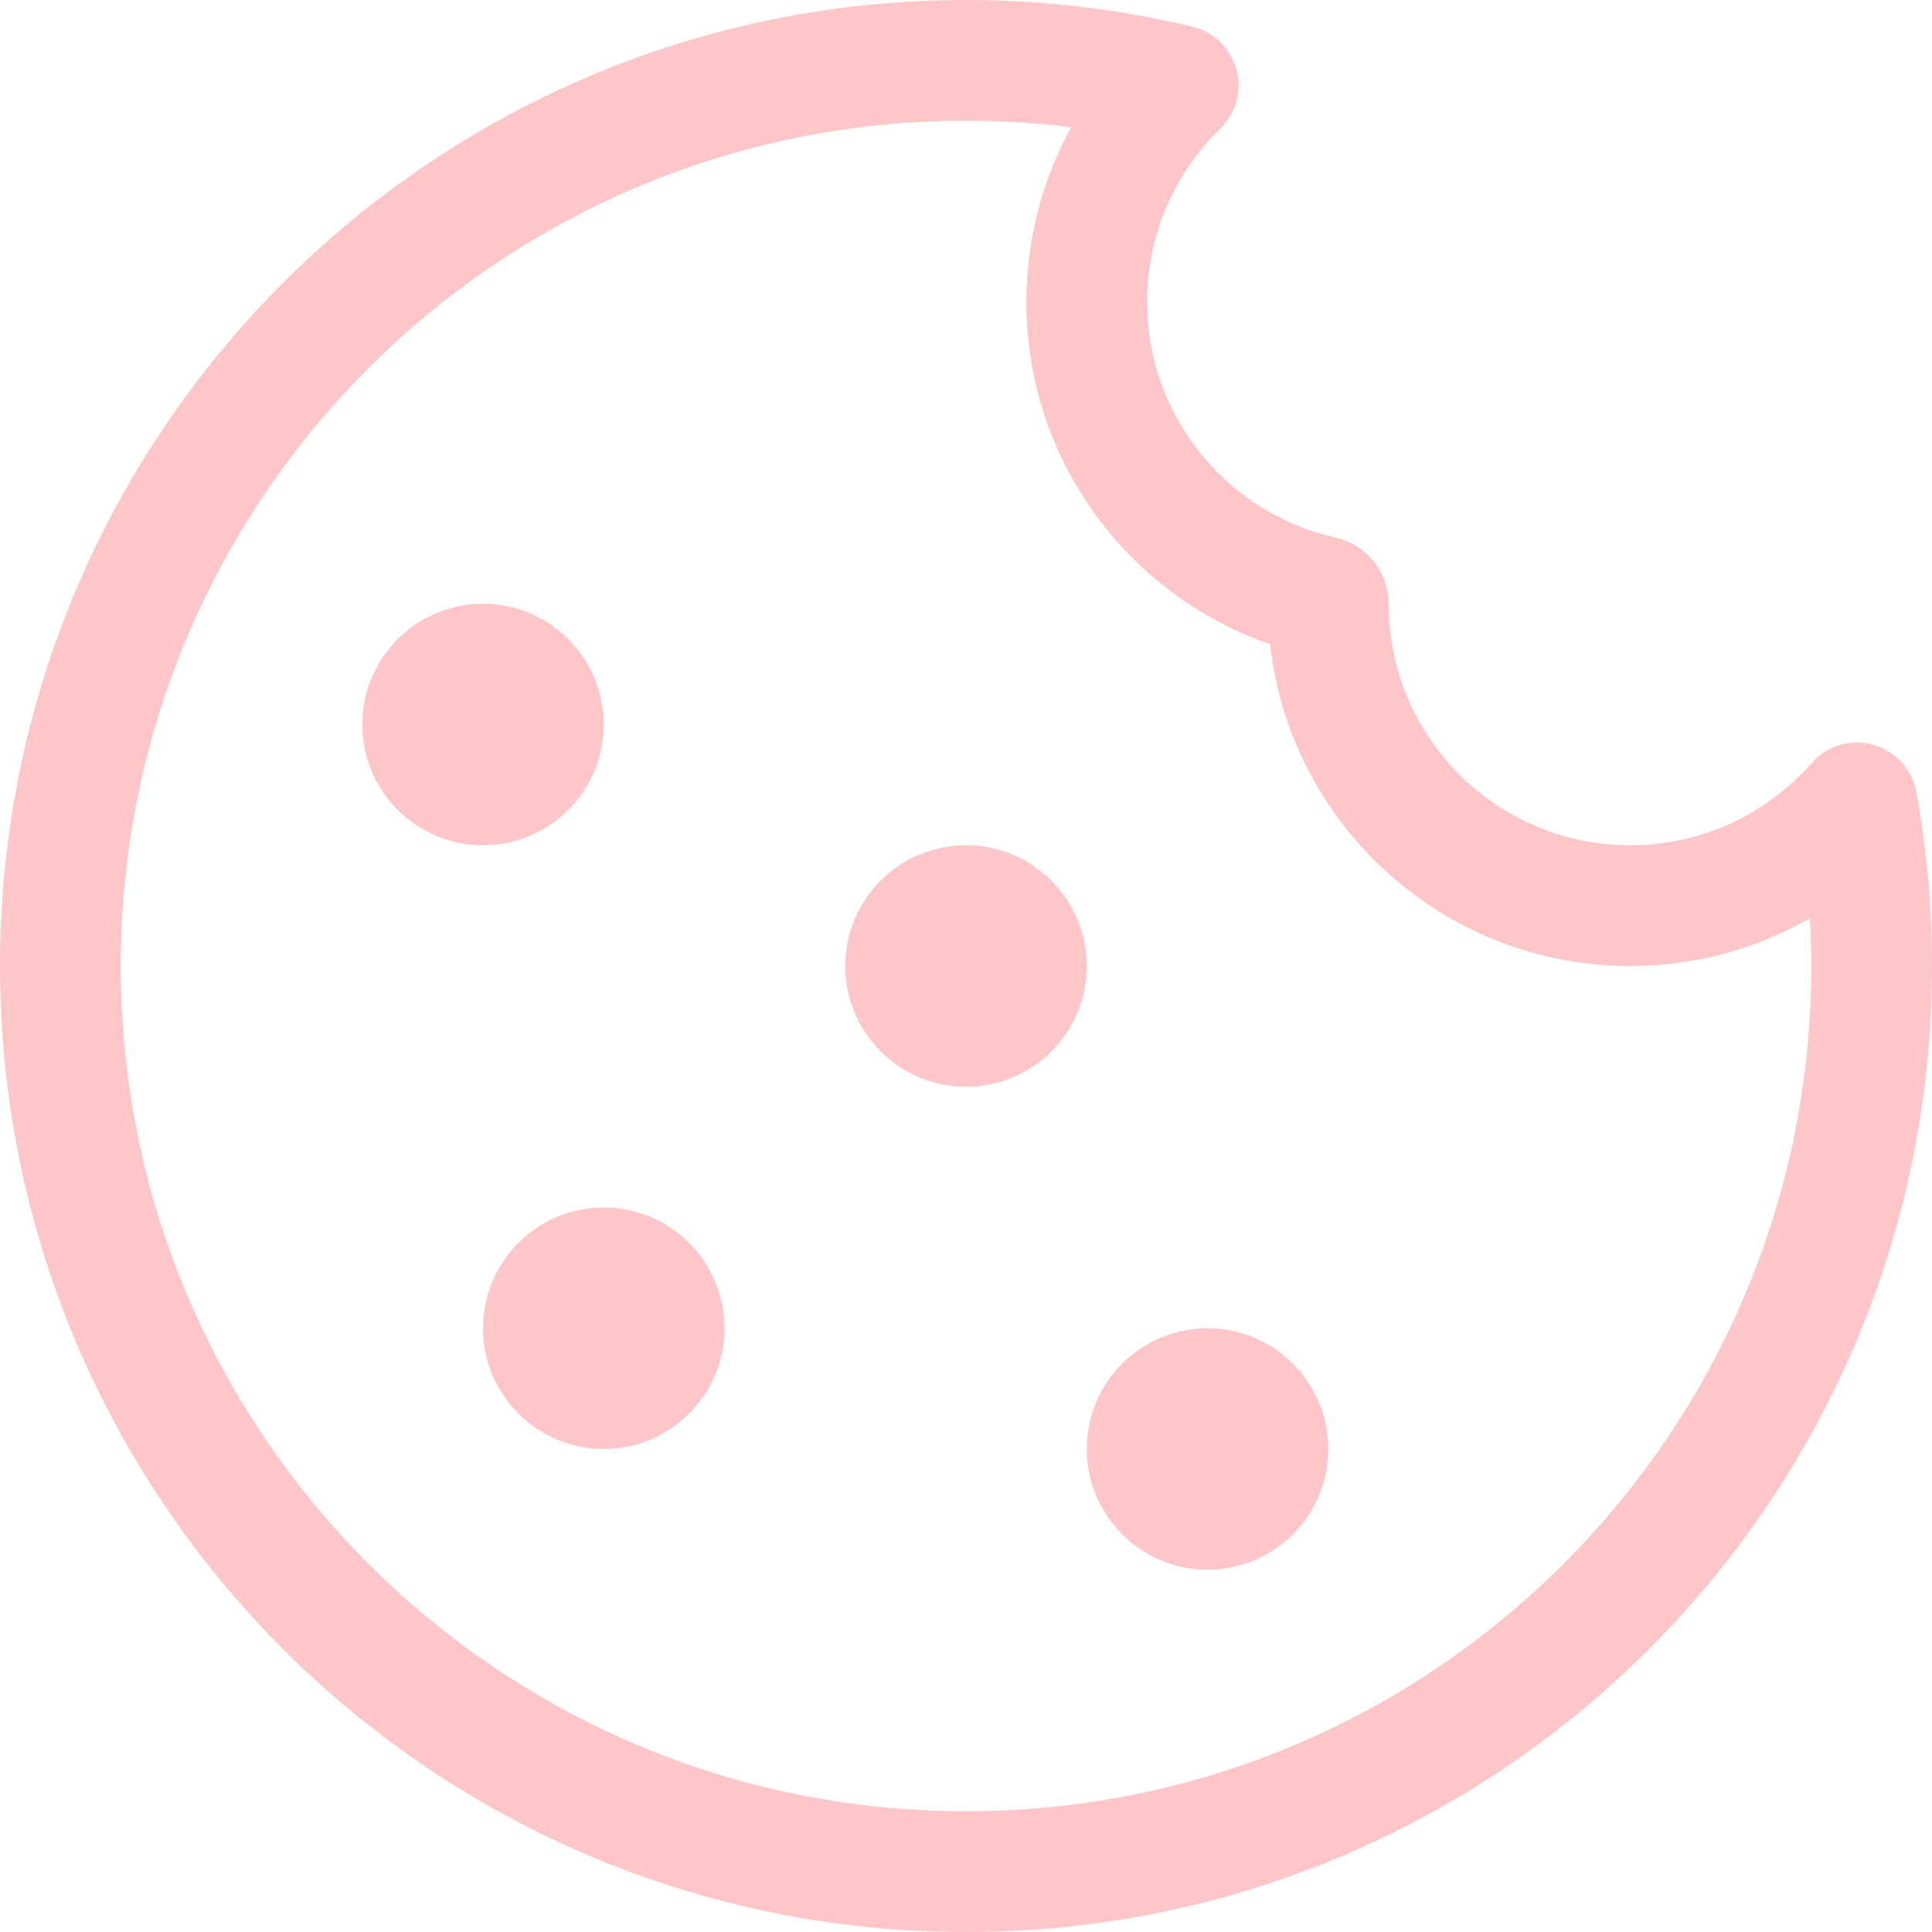 <svg width="24" height="24" viewBox="0 0 24 24" fill="none" xmlns="http://www.w3.org/2000/svg">
<path d="M12 0C12.967 0 13.909 0.115 14.812 0.331C15.077 0.395 15.287 0.599 15.36 0.862C15.432 1.126 15.355 1.408 15.159 1.598C14.598 2.144 14.25 2.906 14.25 3.75C14.25 5.18 15.251 6.378 16.591 6.678C16.975 6.763 17.25 7.104 17.25 7.5C17.25 9.157 18.593 10.5 20.25 10.5C21.148 10.5 21.954 10.106 22.505 9.479C22.695 9.263 22.991 9.174 23.268 9.251C23.546 9.328 23.755 9.557 23.806 9.84C23.934 10.541 24 11.263 24 12C24 18.627 18.627 24 12 24C5.373 24 0 18.627 0 12C0 5.373 5.373 0 12 0ZM12 1.5C6.201 1.5 1.5 6.201 1.5 12C1.5 17.799 6.201 22.5 12 22.5C17.799 22.5 22.5 17.799 22.5 12C22.5 11.801 22.494 11.603 22.483 11.407C21.826 11.784 21.063 12 20.25 12C17.935 12 16.028 10.252 15.778 8.003C14.016 7.394 12.75 5.72 12.75 3.75C12.75 2.964 12.952 2.224 13.307 1.58C12.879 1.527 12.443 1.5 12 1.5ZM15 16.5C15.828 16.5 16.5 17.172 16.5 18C16.5 18.828 15.828 19.5 15 19.5C14.172 19.5 13.5 18.828 13.5 18C13.5 17.172 14.172 16.5 15 16.5ZM7.5 15C8.328 15 9 15.672 9 16.5C9 17.328 8.328 18 7.5 18C6.672 18 6 17.328 6 16.5C6 15.672 6.672 15 7.5 15ZM12 10.5C12.828 10.5 13.5 11.172 13.5 12C13.5 12.828 12.828 13.5 12 13.5C11.172 13.5 10.5 12.828 10.5 12C10.5 11.172 11.172 10.5 12 10.5ZM6 7.5C6.828 7.5 7.5 8.172 7.5 9C7.5 9.828 6.828 10.5 6 10.5C5.172 10.5 4.5 9.828 4.5 9C4.5 8.172 5.172 7.5 6 7.5Z" fill="#FEC6C6"/>
</svg>
